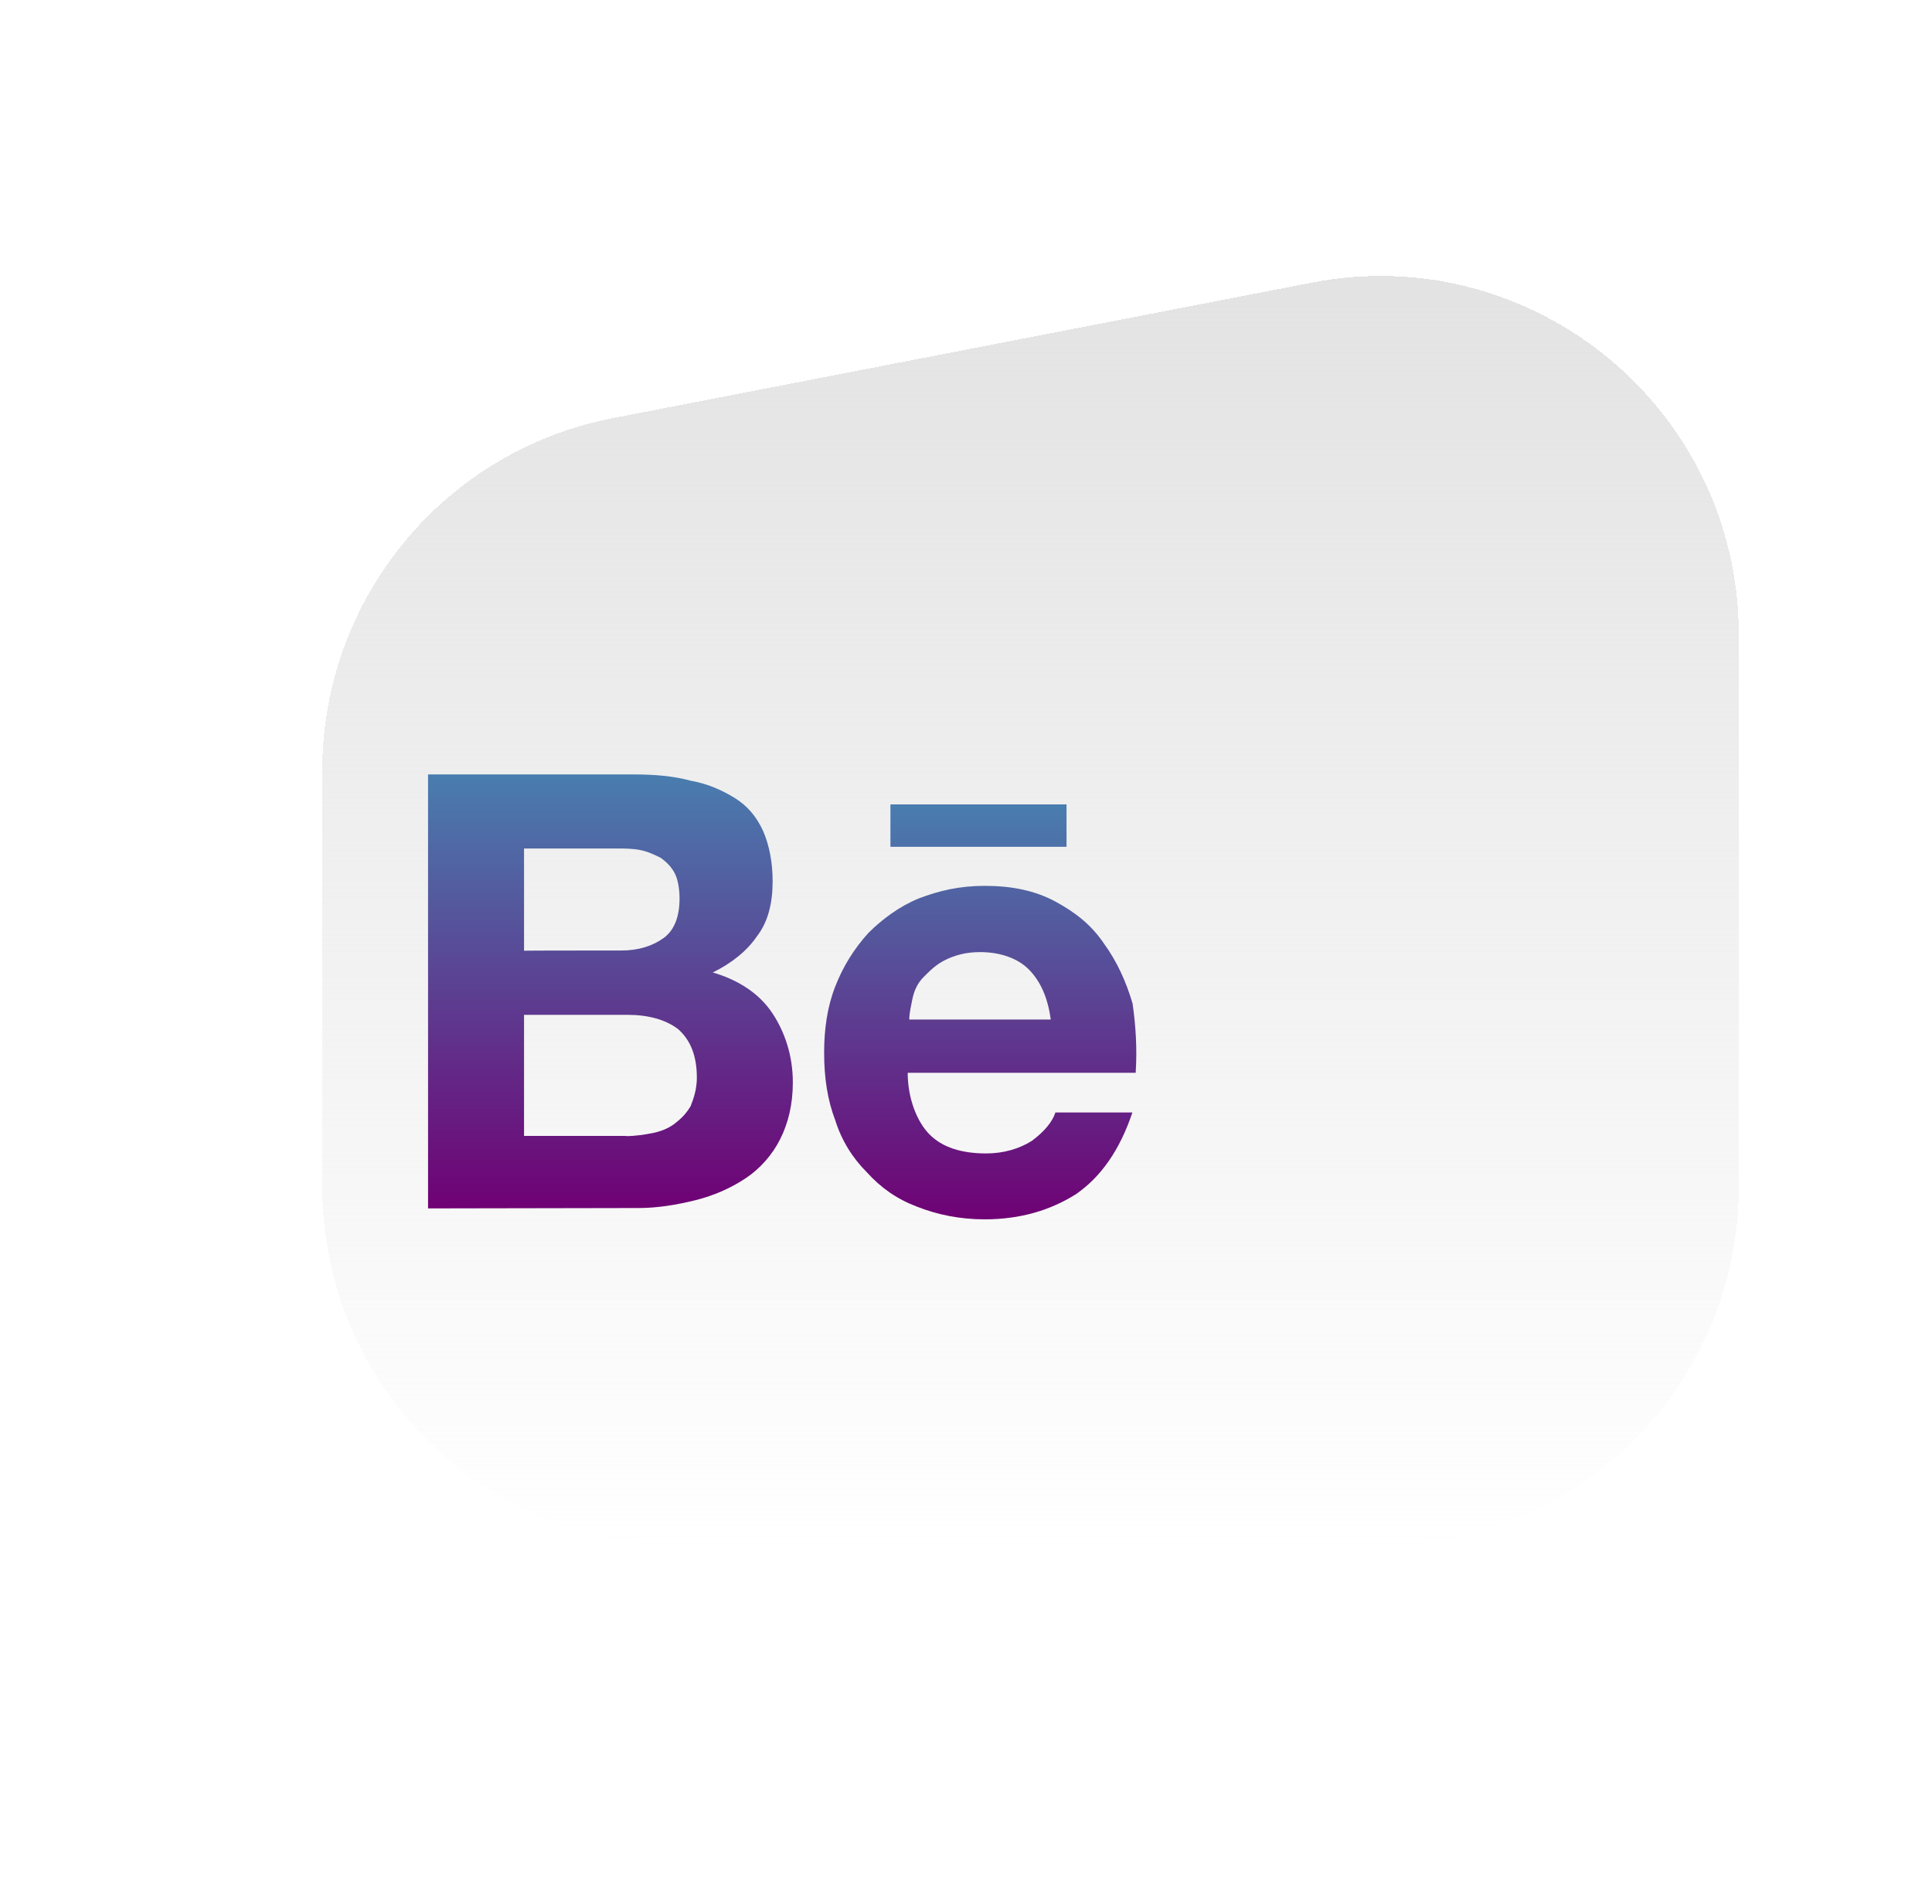 <svg width="70" height="69" viewBox="0 0 70 69" fill="none" xmlns="http://www.w3.org/2000/svg">
<g filter="url(#filter0_dd_0_1)">
<path d="M54 21.005C54 12.832 46.549 6.687 38.526 8.242L13.203 13.152C7.091 14.337 2.677 19.689 2.677 25.914V40.999C2.677 48.178 8.498 53.999 15.677 53.999H41C48.18 53.999 54 48.178 54 40.999V21.005Z" fill="url(#paint0_linear_0_1)" shape-rendering="crispEdges"/>
</g>
<g filter="url(#filter1_i_0_1)">
<path d="M22.973 24.062C23.712 24.062 24.396 24.119 25.022 24.288C25.649 24.401 26.163 24.633 26.621 24.915C27.078 25.196 27.416 25.598 27.649 26.112C27.874 26.626 27.994 27.252 27.994 27.936C27.994 28.731 27.825 29.414 27.424 29.928C27.078 30.442 26.515 30.9 25.825 31.238C26.797 31.52 27.536 32.034 27.987 32.717C28.438 33.4 28.726 34.252 28.726 35.224C28.726 36.02 28.557 36.703 28.269 37.273C27.987 37.843 27.529 38.357 27.015 38.695C26.501 39.04 25.874 39.322 25.191 39.491C24.508 39.66 23.825 39.773 23.142 39.773L15.509 39.787V24.062H22.973ZM22.515 30.442C23.142 30.442 23.656 30.273 24.05 29.985C24.445 29.696 24.621 29.189 24.621 28.562C24.621 28.217 24.565 27.879 24.452 27.654C24.339 27.428 24.17 27.252 23.938 27.083C23.712 26.971 23.48 26.858 23.198 26.802C22.917 26.745 22.628 26.745 22.29 26.745H18.987V30.449C18.987 30.442 22.515 30.442 22.515 30.442ZM22.684 37.167C23.029 37.167 23.367 37.111 23.656 37.055C23.938 36.998 24.227 36.886 24.452 36.71C24.677 36.534 24.853 36.365 25.022 36.083C25.135 35.801 25.248 35.456 25.248 35.055C25.248 34.259 25.022 33.689 24.565 33.287C24.107 32.942 23.48 32.773 22.741 32.773H18.987V37.16H22.684V37.167Z" fill="url(#paint1_linear_0_1)"/>
</g>
<g filter="url(#filter2_i_0_1)">
<path d="M33.684 37.112C34.142 37.57 34.825 37.795 35.733 37.795C36.36 37.795 36.93 37.627 37.388 37.338C37.846 36.993 38.127 36.655 38.24 36.31H41.029C40.571 37.676 39.888 38.648 38.98 39.274C38.071 39.845 36.987 40.183 35.677 40.183C34.769 40.183 33.966 40.014 33.226 39.725C32.487 39.443 31.917 39.042 31.402 38.472C30.889 37.958 30.494 37.331 30.262 36.591C29.98 35.852 29.86 35.056 29.86 34.141C29.86 33.289 29.973 32.486 30.262 31.747C30.55 31.007 30.945 30.381 31.459 29.81C31.973 29.296 32.6 28.838 33.283 28.557C34.022 28.275 34.761 28.099 35.677 28.099C36.649 28.099 37.501 28.268 38.24 28.669C38.98 29.071 39.55 29.521 40.008 30.204C40.465 30.831 40.803 31.571 41.036 32.366C41.148 33.162 41.205 33.965 41.148 34.873H32.888C32.888 35.803 33.226 36.655 33.684 37.112ZM37.275 31.127C36.874 30.726 36.247 30.5 35.508 30.5C34.994 30.5 34.599 30.613 34.254 30.782C33.909 30.951 33.684 31.183 33.459 31.409C33.233 31.634 33.114 31.923 33.057 32.204C33.001 32.486 32.945 32.718 32.945 32.944H38.071C37.958 32.099 37.67 31.528 37.275 31.127ZM32.262 25.148H38.642V26.684H32.262V25.148Z" fill="url(#paint2_linear_0_1)"/>
</g>
<defs>
<filter id="filter0_dd_0_1" x="0.677" y="0" width="69.323" height="69" filterUnits="userSpaceOnUse" color-interpolation-filters="sRGB">
<feFlood flood-opacity="0" result="BackgroundImageFix"/>
<feColorMatrix in="SourceAlpha" type="matrix" values="0 0 0 0 0 0 0 0 0 0 0 0 0 0 0 0 0 0 127 0" result="hardAlpha"/>
<feOffset dx="7" dy="6"/>
<feGaussianBlur stdDeviation="4.5"/>
<feComposite in2="hardAlpha" operator="out"/>
<feColorMatrix type="matrix" values="0 0 0 0 0.479 0 0 0 0 0.479 0 0 0 0 0.479 0 0 0 0.21 0"/>
<feBlend mode="normal" in2="BackgroundImageFix" result="effect1_dropShadow_0_1"/>
<feColorMatrix in="SourceAlpha" type="matrix" values="0 0 0 0 0 0 0 0 0 0 0 0 0 0 0 0 0 0 127 0" result="hardAlpha"/>
<feOffset dx="2" dy="-4"/>
<feGaussianBlur stdDeviation="2"/>
<feComposite in2="hardAlpha" operator="out"/>
<feColorMatrix type="matrix" values="0 0 0 0 1 0 0 0 0 1 0 0 0 0 1 0 0 0 0.49 0"/>
<feBlend mode="normal" in2="effect1_dropShadow_0_1" result="effect2_dropShadow_0_1"/>
<feBlend mode="normal" in="SourceGraphic" in2="effect2_dropShadow_0_1" result="shape"/>
</filter>
<filter id="filter1_i_0_1" x="15.509" y="24.062" width="13.217" height="19.723" filterUnits="userSpaceOnUse" color-interpolation-filters="sRGB">
<feFlood flood-opacity="0" result="BackgroundImageFix"/>
<feBlend mode="normal" in="SourceGraphic" in2="BackgroundImageFix" result="shape"/>
<feColorMatrix in="SourceAlpha" type="matrix" values="0 0 0 0 0 0 0 0 0 0 0 0 0 0 0 0 0 0 127 0" result="hardAlpha"/>
<feOffset dy="4"/>
<feGaussianBlur stdDeviation="2"/>
<feComposite in2="hardAlpha" operator="arithmetic" k2="-1" k3="1"/>
<feColorMatrix type="matrix" values="0 0 0 0 1 0 0 0 0 1 0 0 0 0 1 0 0 0 0.46 0"/>
<feBlend mode="normal" in2="shape" result="effect1_innerShadow_0_1"/>
</filter>
<filter id="filter2_i_0_1" x="29.86" y="25.148" width="11.31" height="19.035" filterUnits="userSpaceOnUse" color-interpolation-filters="sRGB">
<feFlood flood-opacity="0" result="BackgroundImageFix"/>
<feBlend mode="normal" in="SourceGraphic" in2="BackgroundImageFix" result="shape"/>
<feColorMatrix in="SourceAlpha" type="matrix" values="0 0 0 0 0 0 0 0 0 0 0 0 0 0 0 0 0 0 127 0" result="hardAlpha"/>
<feOffset dy="4"/>
<feGaussianBlur stdDeviation="2"/>
<feComposite in2="hardAlpha" operator="arithmetic" k2="-1" k3="1"/>
<feColorMatrix type="matrix" values="0 0 0 0 1 0 0 0 0 1 0 0 0 0 1 0 0 0 0.46 0"/>
<feBlend mode="normal" in2="shape" result="effect1_innerShadow_0_1"/>
</filter>
<linearGradient id="paint0_linear_0_1" x1="28.339" y1="5.242" x2="28.339" y2="53.999" gradientUnits="userSpaceOnUse">
<stop stop-color="#E1E1E1"/>
<stop offset="1" stop-color="#E1E1E1" stop-opacity="0"/>
</linearGradient>
<linearGradient id="paint1_linear_0_1" x1="22.117" y1="24.062" x2="22.117" y2="39.787" gradientUnits="userSpaceOnUse">
<stop stop-color="#497DAF"/>
<stop offset="1" stop-color="#6F0174"/>
</linearGradient>
<linearGradient id="paint2_linear_0_1" x1="35.515" y1="25.148" x2="35.515" y2="40.183" gradientUnits="userSpaceOnUse">
<stop stop-color="#497DAF"/>
<stop offset="1" stop-color="#6F0174"/>
</linearGradient>
</defs>
</svg>
